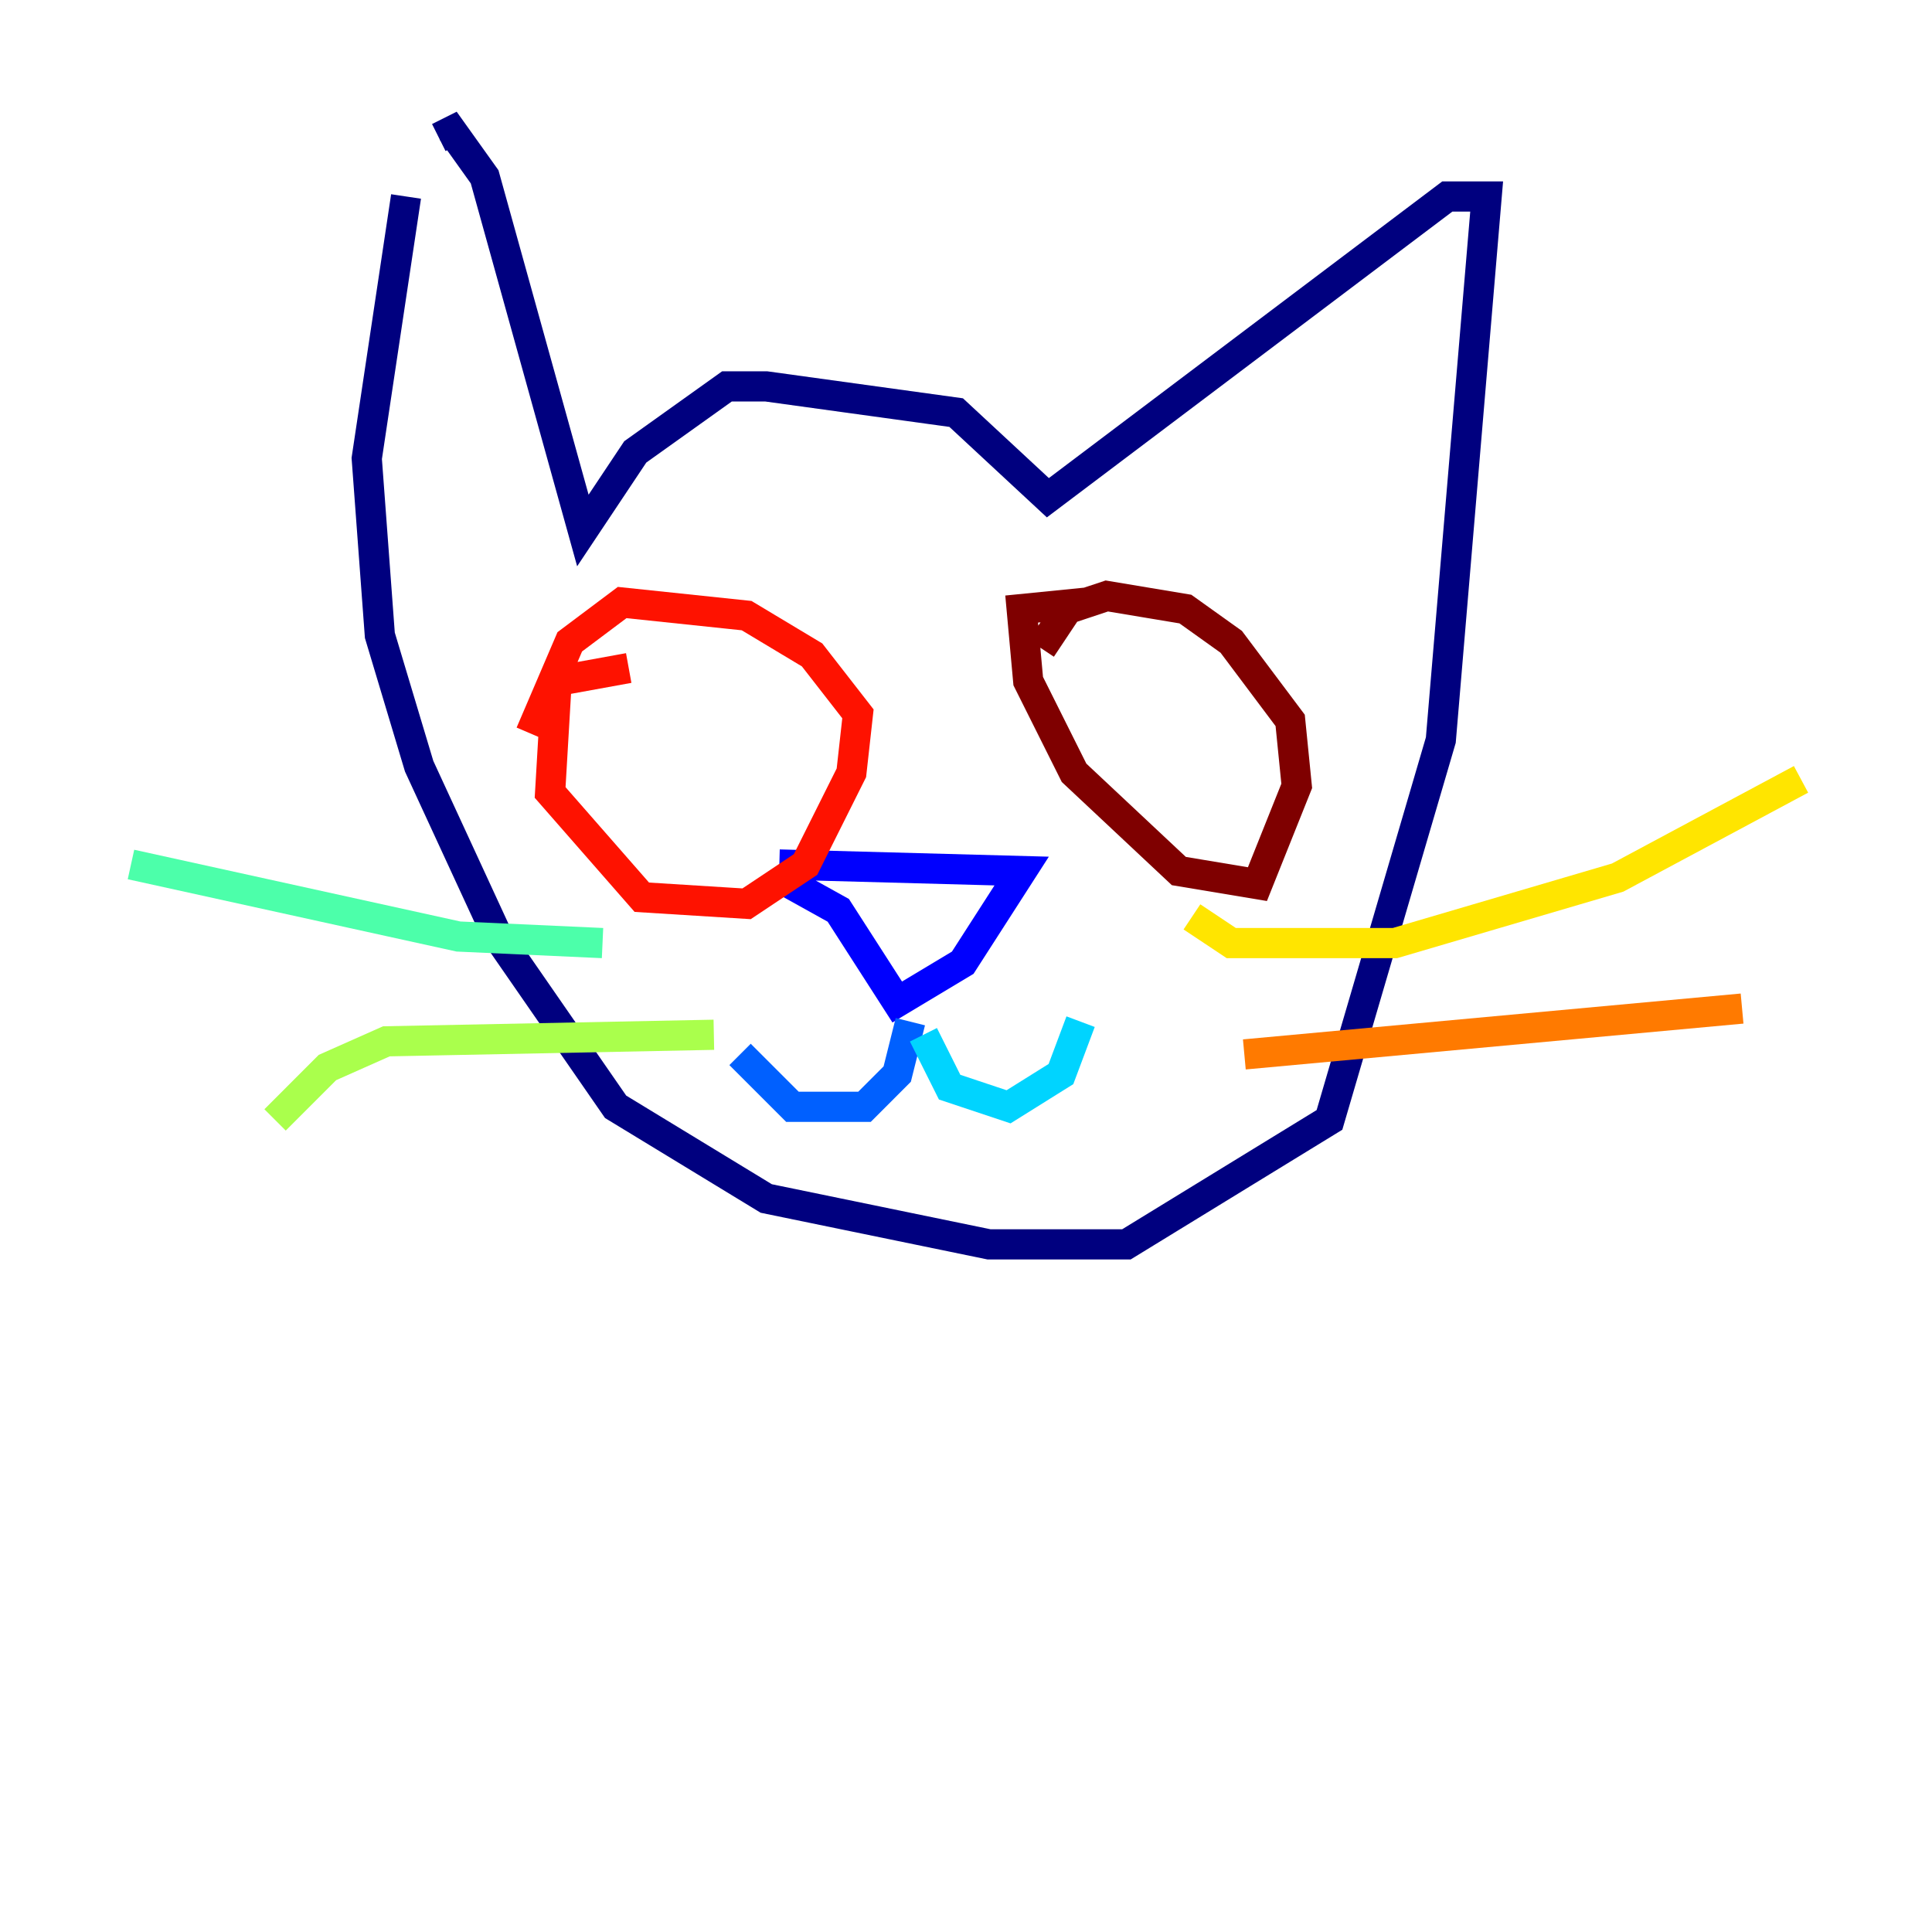<?xml version="1.0" encoding="utf-8" ?>
<svg baseProfile="tiny" height="128" version="1.2" viewBox="0,0,128,128" width="128" xmlns="http://www.w3.org/2000/svg" xmlns:ev="http://www.w3.org/2001/xml-events" xmlns:xlink="http://www.w3.org/1999/xlink"><defs /><polyline fill="none" points="26.902,13.017 24.298,30.373 25.166,42.088 27.77,50.766 32.976,62.047 40.786,73.329 50.766,79.403 65.519,82.441 74.63,82.441 88.081,74.197 95.458,49.031 98.495,13.017 95.891,13.017 69.424,32.976 63.349,27.336 50.766,25.6 48.163,25.6 42.088,29.939 38.617,35.146 32.108,11.715 29.939,8.678 29.071,9.112" stroke="#00007f" stroke-width="2" /><polyline fill="none" points="51.634,57.275 67.688,57.709 63.783,63.783 59.444,66.386 55.539,60.312 51.634,58.142" stroke="#0000fe" stroke-width="2" /><polyline fill="none" points="60.312,67.688 59.444,71.159 57.275,73.329 52.502,73.329 49.031,69.858" stroke="#0060ff" stroke-width="2" /><polyline fill="none" points="61.18,68.556 62.915,72.027 66.82,73.329 70.291,71.159 71.593,67.688" stroke="#00d4ff" stroke-width="2" /><polyline fill="none" points="39.919,62.481 30.373,62.047 8.678,57.275" stroke="#4cffaa" stroke-width="2" /><polyline fill="none" points="47.295,68.556 25.6,68.99 21.695,70.725 18.224,74.197" stroke="#aaff4c" stroke-width="2" /><polyline fill="none" points="78.969,60.746 81.573,62.481 92.42,62.481 107.173,58.142 119.322,51.634" stroke="#ffe500" stroke-width="2" /><polyline fill="none" points="82.441,69.858 115.417,66.82" stroke="#ff7a00" stroke-width="2" /><polyline fill="none" points="41.654,44.258 36.881,45.125 36.447,52.502 42.522,59.444 49.464,59.878 53.37,57.275 56.407,51.2 56.841,47.295 53.803,43.39 49.464,40.786 41.22,39.919 37.749,42.522 35.146,48.597" stroke="#fe1200" stroke-width="2" /><polyline fill="none" points="72.027,39.919 67.688,40.352 68.122,45.125 71.159,51.2 78.102,57.709 83.308,58.576 85.912,52.068 85.478,47.729 81.573,42.522 78.536,40.352 73.329,39.485 70.725,40.352 68.99,42.956" stroke="#7f0000" stroke-width="2" /></svg>
